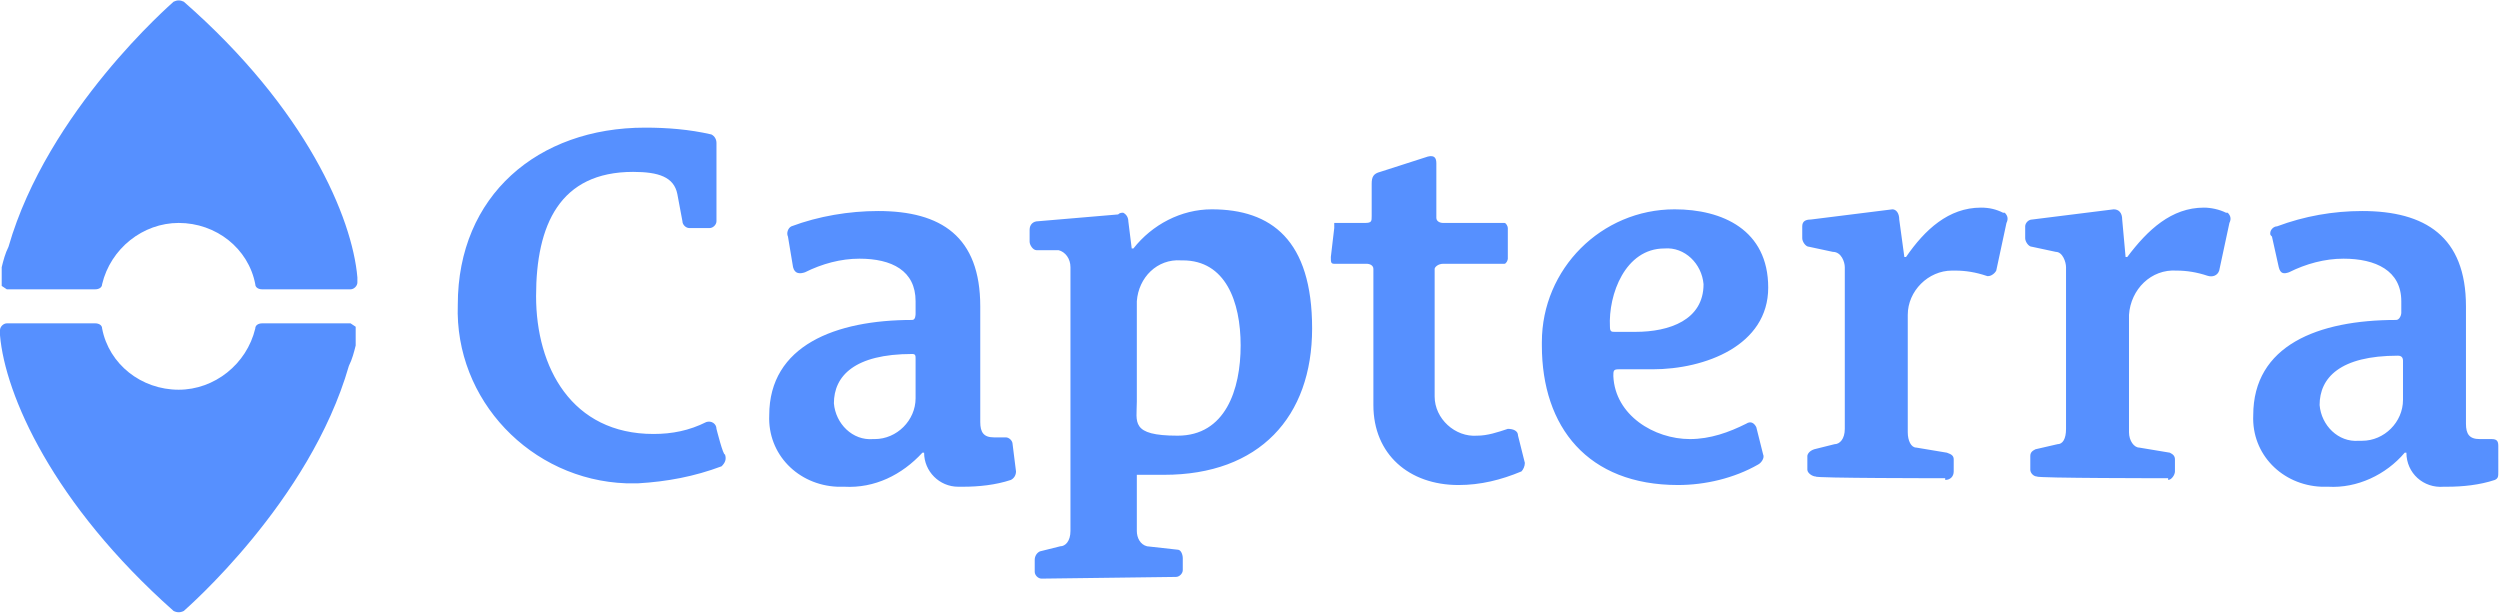 <?xml version="1.0" encoding="utf-8"?>
<!-- Generator: Adobe Illustrator 22.0.1, SVG Export Plug-In . SVG Version: 6.00 Build 0)  -->
<svg version="1.1" id="Layer_1" xmlns="http://www.w3.org/2000/svg" xmlns:xlink="http://www.w3.org/1999/xlink" x="0px" y="0px"
	 viewBox="0 0 146.9 36" style="enable-background:new 0 0 146.9 36;" xml:space="preserve">
<style type="text/css">
	.st0{fill:#5690FF;}
</style>
<title>Capterra_logo</title>
<path class="st0" d="M42.1,25.2c0-0.3-0.3-0.5-0.6-0.4c0,0,0,0,0,0c-1,0.5-2,0.7-3.1,0.7c-4.8,0-6.9-3.9-6.9-8.1s1.4-7.3,5.7-7.3
	c1.5,0,2.4,0.3,2.6,1.3l0.3,1.6c0,0.2,0.2,0.4,0.4,0.4l0,0h1.2c0.2,0,0.4-0.2,0.4-0.4v0V8.4c0-0.2-0.1-0.4-0.3-0.5
	c-1.3-0.3-2.6-0.4-3.9-0.4c-6.3,0-11,4-11,10.4c-0.2,5.6,4.3,10.3,9.9,10.5c0.2,0,0.5,0,0.7,0c1.7-0.1,3.3-0.4,4.9-1
	c0.2-0.2,0.3-0.4,0.2-0.7C42.5,26.8,42.1,25.2,42.1,25.2z M53.8,23.4c0,1.3-1.1,2.4-2.4,2.4c0,0-0.1,0-0.1,0
	c-1.2,0.1-2.2-0.9-2.3-2.1c0,0,0,0,0,0c0-1.6,1.2-2.9,4.6-2.9c0.2,0,0.2,0.1,0.2,0.3V23.4z M59.5,26.1c0-0.2-0.2-0.4-0.4-0.4l0,0
	h-0.7c-0.6,0-0.8-0.3-0.8-0.9V18c0-4.1-2.3-5.6-6-5.6c-1.7,0-3.5,0.3-5.1,0.9c-0.2,0.1-0.3,0.4-0.2,0.6l0.3,1.8
	c0.1,0.4,0.4,0.4,0.7,0.3c1-0.5,2.1-0.8,3.2-0.8c1.9,0,3.3,0.7,3.3,2.5v0.7c0,0.1,0,0.4-0.2,0.4c-4.5,0-8.4,1.5-8.4,5.6
	c-0.1,2.3,1.7,4.1,4,4.2c0.1,0,0.3,0,0.4,0c1.8,0.1,3.4-0.7,4.6-2h0.1c0,1.1,0.9,2,2,2c0.1,0,0.2,0,0.3,0c0.9,0,1.9-0.1,2.8-0.4
	c0.2-0.1,0.3-0.3,0.3-0.5L59.5,26.1z M66.8,17.7c0.1-1.4,1.2-2.5,2.6-2.4c0,0,0.1,0,0.1,0c2.5,0,3.4,2.4,3.4,5s-0.9,5.3-3.7,5.3
	s-2.4-0.8-2.4-2V17.7z M69.1,33.9c0.2,0,0.4-0.2,0.4-0.4v0v-0.7c0-0.2-0.1-0.5-0.3-0.5l-1.8-0.2c-0.4-0.1-0.6-0.5-0.6-0.9v-3.3h1.6
	c5.6,0,8.7-3.4,8.7-8.6s-2.4-7-5.9-7c-1.8,0-3.5,0.9-4.6,2.3h-0.1L66.3,13c0-0.2-0.1-0.4-0.3-0.5c-0.1,0-0.2,0-0.3,0.1L61,13
	c-0.3,0-0.5,0.2-0.5,0.5v0.7c0,0.2,0.2,0.5,0.4,0.5h1.3c0.4,0.1,0.7,0.5,0.7,1v15.5c0,0.6-0.3,0.9-0.6,0.9l-1.2,0.3
	c-0.2,0.1-0.3,0.3-0.3,0.5v0.7c0,0.2,0.2,0.4,0.4,0.4h0L69.1,33.9z M89.2,25.6c0-0.3-0.3-0.4-0.6-0.4c-0.6,0.2-1.2,0.4-1.8,0.4
	c-1.3,0.1-2.5-1-2.5-2.3c0-0.1,0-0.3,0-0.4v-7.1c0-0.1,0.2-0.3,0.5-0.3h3.6c0.1,0,0.2-0.2,0.2-0.3v-1.8c0-0.1-0.1-0.3-0.2-0.3h-3.6
	c-0.2,0-0.4-0.1-0.4-0.3V9.6c0-0.3-0.1-0.5-0.5-0.4l-2.8,0.9c-0.4,0.1-0.5,0.3-0.5,0.7v1.9c0,0.3,0,0.4-0.4,0.4h-1.8v0.3l-0.2,1.7
	c0,0.3,0,0.4,0.2,0.4h1.9c0.2,0,0.4,0.1,0.4,0.3v8c0,2.9,2.1,4.7,5,4.7c1.3,0,2.5-0.3,3.7-0.8c0.1-0.1,0.2-0.3,0.2-0.5L89.2,25.6z
	 M100.1,16.7c0,2.1-2,2.8-4,2.8h-1.2c-0.2,0-0.3,0-0.3-0.3c-0.1-1.9,0.9-4.6,3.2-4.6C99,14.5,100,15.5,100.1,16.7c0,0,0,0.1,0,0.1
	 M103.2,25.1c-0.1-0.2-0.3-0.4-0.6-0.2c-1,0.5-2.1,0.9-3.3,0.9c-2.1,0-4.4-1.4-4.5-3.7c0-0.3,0-0.4,0.3-0.4h2c3.1,0,6.8-1.4,6.8-4.8
	s-2.7-4.6-5.5-4.6c-4.3,0-7.8,3.5-7.8,7.8c0,0.1,0,0.1,0,0.2c0,4.8,2.7,8.2,8,8.2c1.6,0,3.3-0.4,4.7-1.2c0.2-0.1,0.4-0.4,0.3-0.6
	L103.2,25.1z M114.3,28.2c0.3,0,0.5-0.2,0.5-0.5V27c0-0.2-0.1-0.3-0.4-0.4l-1.8-0.3c-0.3,0-0.5-0.4-0.5-0.9v-6.9
	c0-1.4,1.2-2.6,2.6-2.6c0.1,0,0.1,0,0.2,0c0.6,0,1.2,0.1,1.8,0.3c0.2,0.1,0.5-0.1,0.6-0.3l0.6-2.8c0.1-0.2,0.1-0.4-0.1-0.6
	c0,0-0.1,0-0.1,0c-0.4-0.2-0.8-0.3-1.3-0.3c-1.9,0-3.3,1.3-4.4,2.9h-0.1l-0.3-2.2c0-0.4-0.2-0.6-0.4-0.6l-4.8,0.6
	c-0.3,0-0.5,0.1-0.5,0.4V14c0,0.2,0.2,0.5,0.4,0.5l1.4,0.3c0.5,0,0.7,0.6,0.7,0.9v9.5c0,0.6-0.3,0.9-0.6,0.9l-1.2,0.3
	c-0.3,0.1-0.4,0.3-0.4,0.4v0.8c0,0.2,0.3,0.4,0.5,0.4c-0.2,0.1,7.6,0.1,7.6,0.1L114.3,28.2z M127.4,28.2c0.2,0,0.4-0.3,0.4-0.5V27
	c0-0.2-0.1-0.3-0.3-0.4l-1.8-0.3c-0.3,0-0.6-0.4-0.6-0.9v-6.9c0.1-1.5,1.3-2.7,2.8-2.6c0,0,0,0,0,0c0.6,0,1.2,0.1,1.8,0.3
	c0.3,0.1,0.6,0,0.7-0.3l0.6-2.8c0.1-0.2,0.1-0.4-0.1-0.6c0,0-0.1,0-0.1,0c-0.4-0.2-0.9-0.3-1.3-0.3c-1.9,0-3.3,1.3-4.5,2.9h-0.1
	l-0.2-2.2c0-0.4-0.2-0.6-0.5-0.6l-4.8,0.6c-0.2,0-0.4,0.2-0.4,0.4v0V14c0,0.2,0.2,0.5,0.4,0.5l1.4,0.3c0.4,0,0.6,0.6,0.6,0.9v9.5
	c0,0.6-0.2,0.9-0.5,0.9l-1.3,0.3c-0.2,0.1-0.3,0.2-0.3,0.4v0.8c0,0.2,0.2,0.4,0.4,0.4l0,0c-0.1,0.1,7.7,0.1,7.7,0.1V28.2z
	 M141.2,23.5c0,1.3-1.1,2.4-2.4,2.4c-0.1,0-0.1,0-0.2,0c-1.2,0.1-2.2-0.9-2.3-2.1c0,0,0,0,0,0c0-1.6,1.2-2.9,4.6-2.9
	c0.2,0,0.3,0.1,0.3,0.3v0V23.5z M146.8,26.2c0-0.3-0.1-0.4-0.4-0.4h-0.7c-0.6,0-0.8-0.3-0.8-0.9V18c0-4.1-2.4-5.6-6.1-5.6
	c-1.7,0-3.4,0.3-5,0.9c-0.2,0-0.4,0.2-0.4,0.4c0,0.1,0,0.1,0.1,0.2l0.4,1.8c0.1,0.4,0.3,0.4,0.6,0.3c1-0.5,2.1-0.8,3.2-0.8
	c1.9,0,3.4,0.7,3.4,2.5v0.7c0,0.1-0.1,0.4-0.3,0.4c-4.6,0-8.4,1.5-8.4,5.6c-0.1,2.3,1.7,4.1,4,4.2c0.1,0,0.3,0,0.4,0
	c1.7,0.1,3.4-0.7,4.5-2h0.1c0,1.2,1,2.1,2.2,2c0.1,0,0.1,0,0.2,0c0.9,0,1.9-0.1,2.8-0.4c0.2-0.1,0.2-0.2,0.2-0.5L146.8,26.2z"/>
<path class="st0" d="M0.4,17h5.2C5.8,17,6,16.9,6,16.7c0.5-2.1,2.4-3.6,4.5-3.6c2.2,0,4.1,1.5,4.5,3.6c0,0.2,0.2,0.3,0.4,0.3h5.2
	c0.2,0,0.4-0.2,0.4-0.4v-0.3c-0.3-3.5-3-9.9-10.2-16.2c-0.2-0.1-0.4-0.1-0.6,0c-0.1,0.1-7.4,6.4-9.7,14.4c-0.2,0.4-0.3,0.8-0.4,1.2
	v1.1L0.4,17z"/>
<path class="st0" d="M20.6,19h-5.2c-0.2,0-0.4,0.1-0.4,0.3c-0.5,2.1-2.4,3.6-4.5,3.6c-2.2,0-4.1-1.5-4.5-3.6C6,19.1,5.8,19,5.6,19
	H0.4C0.2,19,0,19.2,0,19.4v0.3c0.3,3.5,3.1,9.9,10.2,16.2c0.2,0.1,0.4,0.1,0.6,0c0.1-0.1,7.4-6.4,9.7-14.4c0.2-0.4,0.3-0.8,0.4-1.2
	v-1.1L20.6,19z"/>
</svg>

